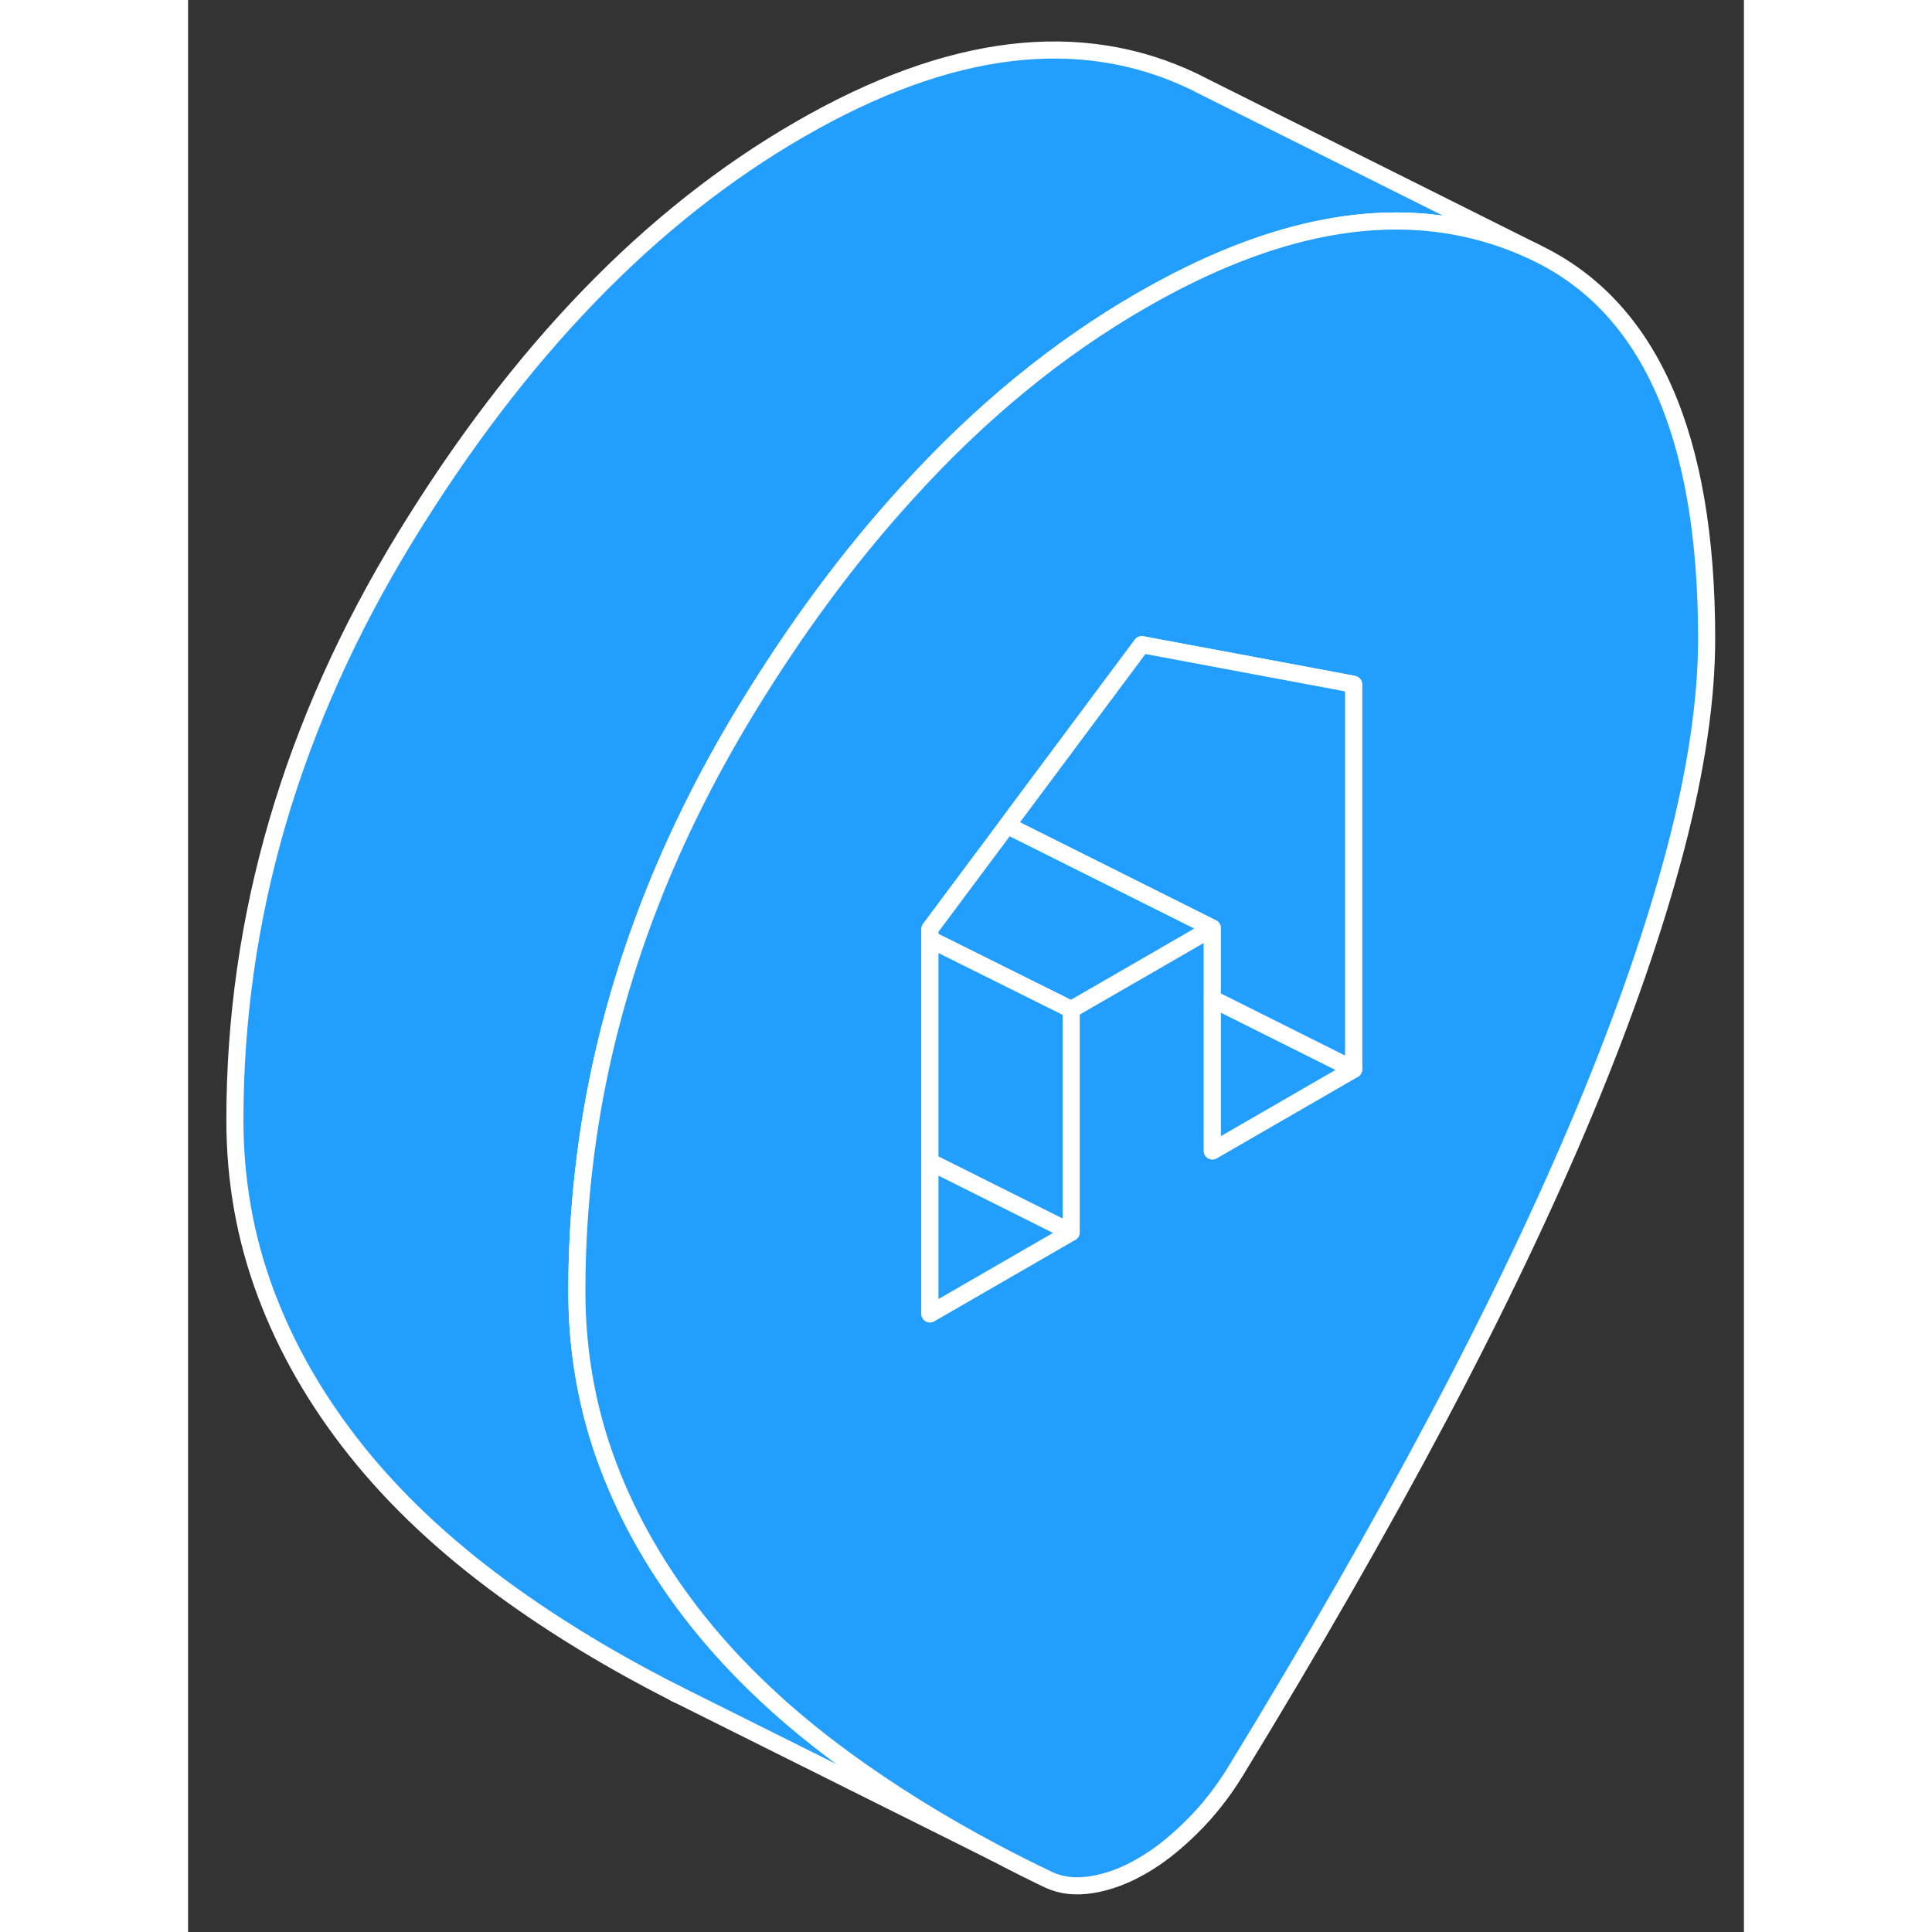 <svg viewBox="0 0 91 113" fill="#229EFF" xmlns="http://www.w3.org/2000/svg" height="48" width="48" stroke-width="1px" stroke-linecap="round" stroke-linejoin="round"><rect x="0" y="0" width="91" height="113" fill="#333333" stroke="none"/><path d="M78.859 14.785C75.089 12.975 70.989 12.485 66.539 13.325C63.149 13.965 59.559 15.385 55.779 17.565C50.849 20.405 46.259 24.175 42.009 28.875C38.699 32.505 35.599 36.685 32.699 41.435C27.759 49.525 24.649 57.885 23.389 66.515C22.959 69.475 22.739 72.475 22.739 75.505C22.739 79.055 23.339 82.435 24.549 85.655C25.749 88.865 27.509 91.925 29.809 94.815C31.179 96.535 32.739 98.175 34.509 99.765C35.719 100.845 37.029 101.905 38.439 102.935C41.059 104.845 43.979 106.665 47.209 108.375L28.649 99.115C24.849 97.195 21.449 95.135 18.439 92.935C14.989 90.415 12.119 87.715 9.809 84.815C7.509 81.925 5.749 78.865 4.549 75.655C3.339 72.435 2.739 69.055 2.739 65.505C2.739 53.655 6.059 42.295 12.699 31.435C19.349 20.565 27.039 12.605 35.779 7.565C44.519 2.515 52.219 1.585 58.859 4.785L59.469 5.095L78.859 14.785Z" stroke="white" stroke-linejoin="round"/><path d="M78.859 14.786C75.089 12.976 70.989 12.486 66.539 13.325C63.149 13.966 59.559 15.386 55.779 17.566C50.849 20.405 46.259 24.175 42.009 28.875C38.699 32.505 35.599 36.685 32.699 41.435C27.759 49.526 24.649 57.886 23.389 66.516C22.959 69.475 22.739 72.475 22.739 75.505C22.739 79.055 23.339 82.436 24.549 85.656C25.749 88.865 27.509 91.925 29.809 94.816C31.179 96.535 32.739 98.175 34.509 99.766C35.719 100.845 37.029 101.905 38.439 102.935C41.059 104.845 43.979 106.665 47.209 108.375C48.209 108.905 49.249 109.425 50.309 109.935C51.069 110.295 51.929 110.385 52.889 110.225C53.849 110.065 54.819 109.705 55.779 109.145C56.749 108.595 57.709 107.835 58.669 106.885C59.639 105.935 60.499 104.845 61.249 103.625C65.729 96.296 69.689 89.395 73.129 82.906C76.569 76.415 79.439 70.385 81.749 64.835C84.059 59.276 85.809 54.196 87.019 49.586C88.219 44.986 88.819 40.906 88.819 37.346C88.819 25.495 85.499 17.976 78.859 14.786ZM68.169 62.545L59.909 67.316V54.276L56.069 56.495L51.649 59.045V72.076L43.389 76.846V54.336L47.909 48.276L48.169 47.916L55.779 37.706L66.959 39.795L68.169 40.026V62.545Z" stroke="white" stroke-linejoin="round"/><path d="M51.649 72.076L43.389 76.846V67.946L51.649 72.076Z" stroke="white" stroke-linejoin="round"/><path d="M59.909 54.275L56.069 56.495L51.649 59.045L43.389 54.935V54.335L47.909 48.275L59.909 54.275Z" stroke="white" stroke-linejoin="round"/><path d="M51.649 59.045V72.076L43.389 67.945V54.935L51.649 59.045Z" stroke="white" stroke-linejoin="round"/><path d="M68.169 62.545L59.909 67.316V58.416L60.149 58.535L68.169 62.545Z" stroke="white" stroke-linejoin="round"/><path d="M68.169 40.025V62.545L60.149 58.535L59.909 58.415V54.275L47.909 48.275L48.169 47.915L55.779 37.705L66.959 39.795L68.169 40.025Z" stroke="white" stroke-linejoin="round"/><path d="M28.649 99.115L28.459 99.025" stroke="white" stroke-linejoin="round"/></svg>